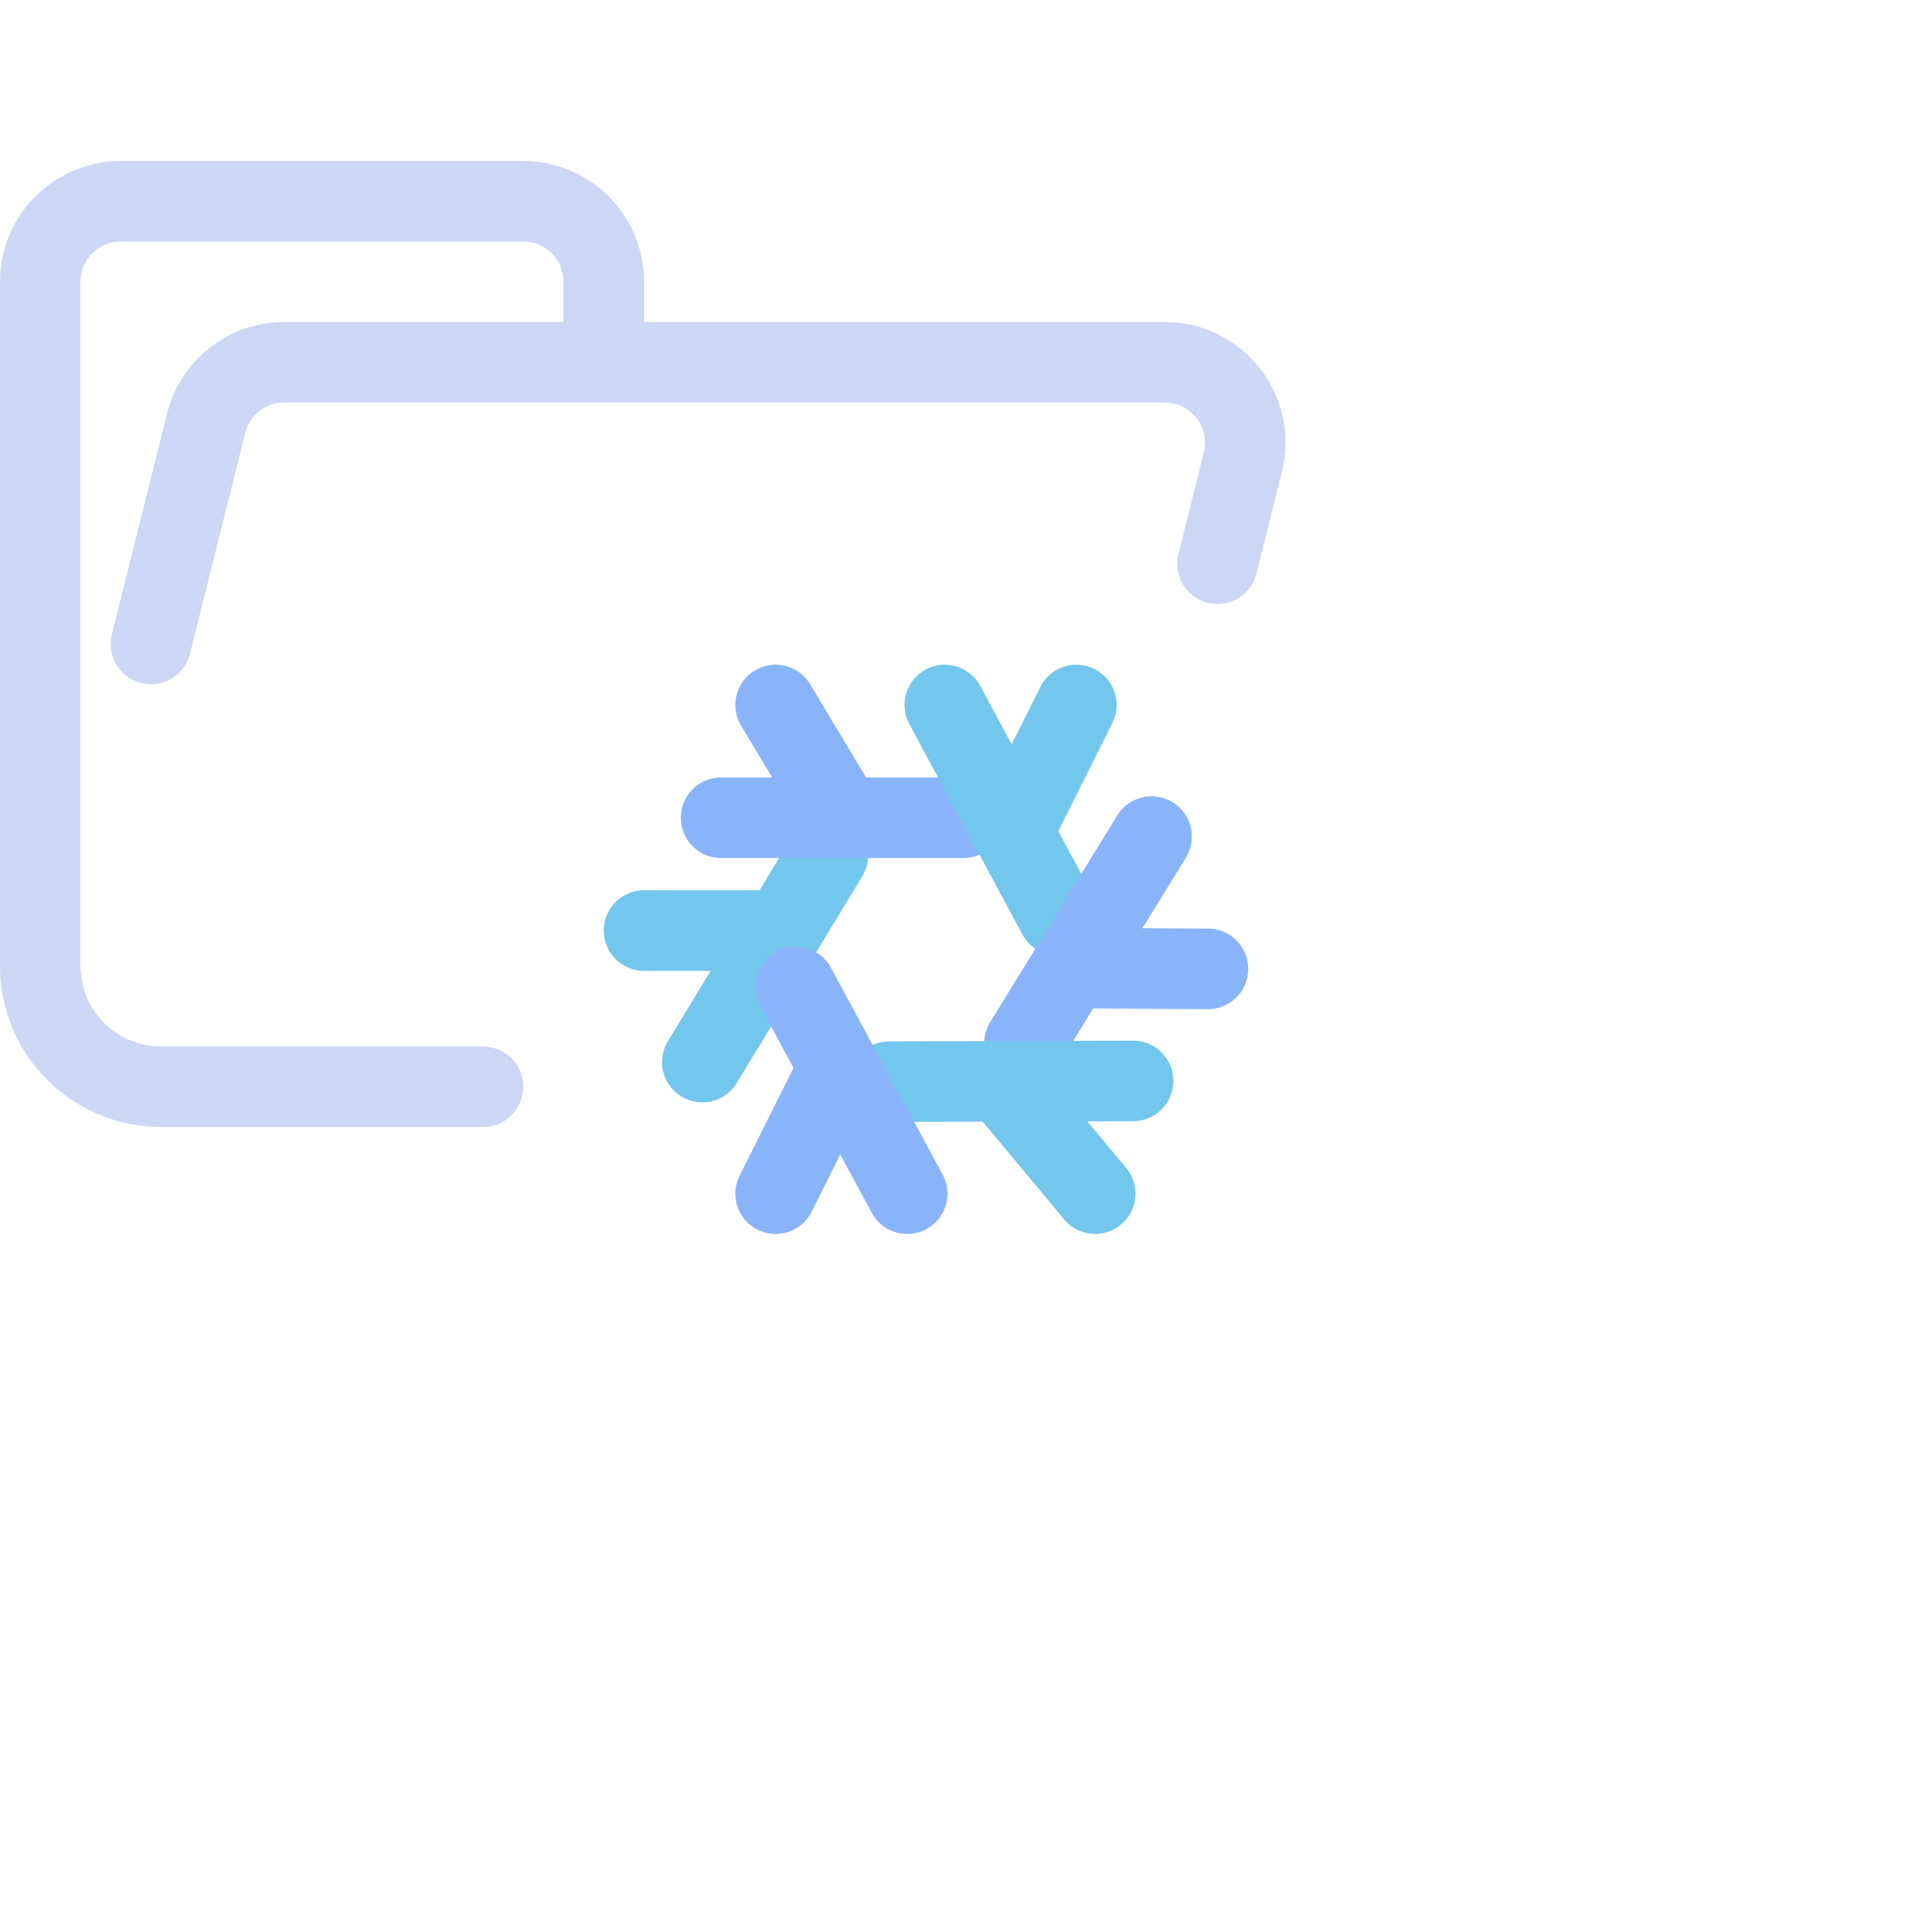 <?xml version='1.0' encoding='UTF-8'?>
<svg xmlns="http://www.w3.org/2000/svg" viewBox="0 0 24 24">
  <path fill="none" stroke="#cdd6f4" stroke-linecap="round" stroke-linejoin="round" d="M 1.875,8 2.561,5.257 C 2.672,4.812 3.072,4.5 3.531,4.5 H 14.469 c 0.552,0 1,0.448 1,1 0,0.082 -0.01,0.163 -0.03,0.243 L 15.124,7.003 M 6,13.5 H 2.004 C 1.172,13.5 0.5,12.828 0.5,12 V 3.5 c 0,-0.552 0.448,-1 1,-1 h 5 c 0.552,0 1,0.448 1,1 v 1"/>
  <g fill="none" stroke-linecap="round" stroke-linejoin="round" stroke-width="2.143" transform="translate(7.767 8.057)scale(.467)">
    <path stroke="#74c7ec" d="M 0.5,7.5 H 4 M 5.39,5.5 2.05,11"/>
    <path stroke="#89b4fa" d="M 4,1.5 5.5,4 M 9,4.5 H 2.55"/>
    <path stroke="#74c7ec" d="m 12,1.5 -1.5,3 M 11.51,7.1 8.5,1.5"/>
    <path stroke="#89b4fa" d="M 15.5,8.52 12,8.5 m -1.38,2 L 14,5"/>
    <path stroke="#74c7ec" d="M 12.5,14.5 10,11.5 M 7.03,11.52 13.51,11.5"/>
    <path stroke="#89b4fa" d="m 4,14.5 1.5,-3 M 4.53,9 7.5,14.5"/>
  </g>
</svg>
